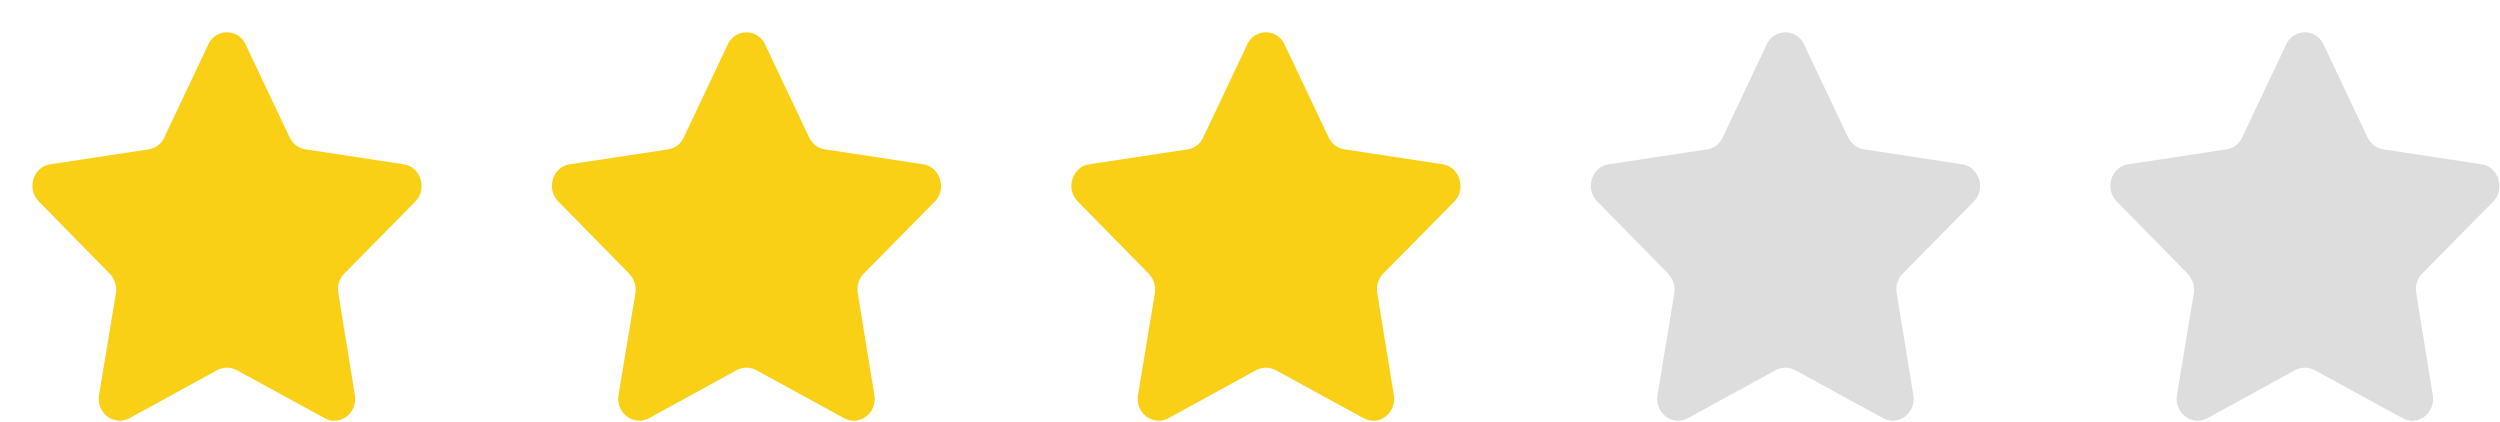 <svg xmlns="http://www.w3.org/2000/svg" width="77" height="13" viewBox="0 0 77 13"><path fill="#fad017" d="M7.57 1.38l1.35 2.85c.1.2.28.34.49.37l3.02.46c.53.08.74.76.36 1.15L10.6 8.43a.7.7 0 0 0-.18.6l.51 3.14c.09.55-.46.97-.93.71L7.29 11.4a.64.64 0 0 0-.6 0l-2.7 1.48c-.47.26-1.03-.16-.94-.71l.52-3.14a.73.73 0 0 0-.19-.6L1.2 6.21c-.39-.39-.18-1.07.35-1.15l3.03-.46a.63.63 0 0 0 .48-.37l1.35-2.85a.63.63 0 0 1 1.16 0zM39.57 1.38l1.35 2.85c.1.2.28.34.49.37l3.02.46c.53.08.74.76.36 1.15L42.6 8.43a.7.7 0 0 0-.18.6l.51 3.14c.09.55-.46.97-.93.71l-2.71-1.48a.64.64 0 0 0-.6 0l-2.7 1.48c-.47.26-1.03-.16-.94-.71l.52-3.14a.73.73 0 0 0-.19-.6L33.2 6.21c-.39-.39-.18-1.07.35-1.15l3.03-.46a.63.63 0 0 0 .48-.37l1.35-2.85a.63.63 0 0 1 1.16 0zM23.57 1.38l1.35 2.85c.1.2.28.34.49.37l3.02.46c.53.08.74.76.36 1.15L26.6 8.43a.7.7 0 0 0-.18.6l.51 3.14c.09.55-.46.97-.93.71l-2.71-1.48a.64.64 0 0 0-.6 0l-2.7 1.48c-.47.26-1.03-.16-.94-.71l.52-3.14a.73.73 0 0 0-.19-.6L17.2 6.21c-.39-.39-.18-1.07.35-1.15l3.03-.46a.63.63 0 0 0 .48-.37l1.35-2.85a.63.63 0 0 1 1.16 0z"/><path fill="#ddd" d="M55.57 1.38l1.35 2.85c.1.2.28.34.49.37l3.02.46c.53.08.74.76.36 1.15L58.6 8.43a.7.7 0 0 0-.18.6l.51 3.14c.09.55-.46.97-.93.71l-2.71-1.48a.64.64 0 0 0-.6 0l-2.7 1.48c-.47.26-1.03-.16-.94-.71l.52-3.14a.73.73 0 0 0-.19-.6L49.2 6.21c-.39-.39-.18-1.07.35-1.15l3.03-.46a.63.63 0 0 0 .48-.37l1.35-2.85a.63.63 0 0 1 1.16 0zM71.57 1.38l1.35 2.85c.1.2.28.34.49.37l3.02.46c.53.08.74.76.36 1.15L74.6 8.43a.7.7 0 0 0-.18.6l.51 3.14c.09.55-.46.97-.93.71l-2.71-1.48a.64.64 0 0 0-.6 0l-2.7 1.48c-.47.26-1.03-.16-.94-.71l.52-3.14a.73.73 0 0 0-.19-.6L65.2 6.21c-.39-.39-.18-1.07.35-1.15l3.03-.46a.63.63 0 0 0 .48-.37l1.35-2.85a.63.63 0 0 1 1.16 0z"/></svg>